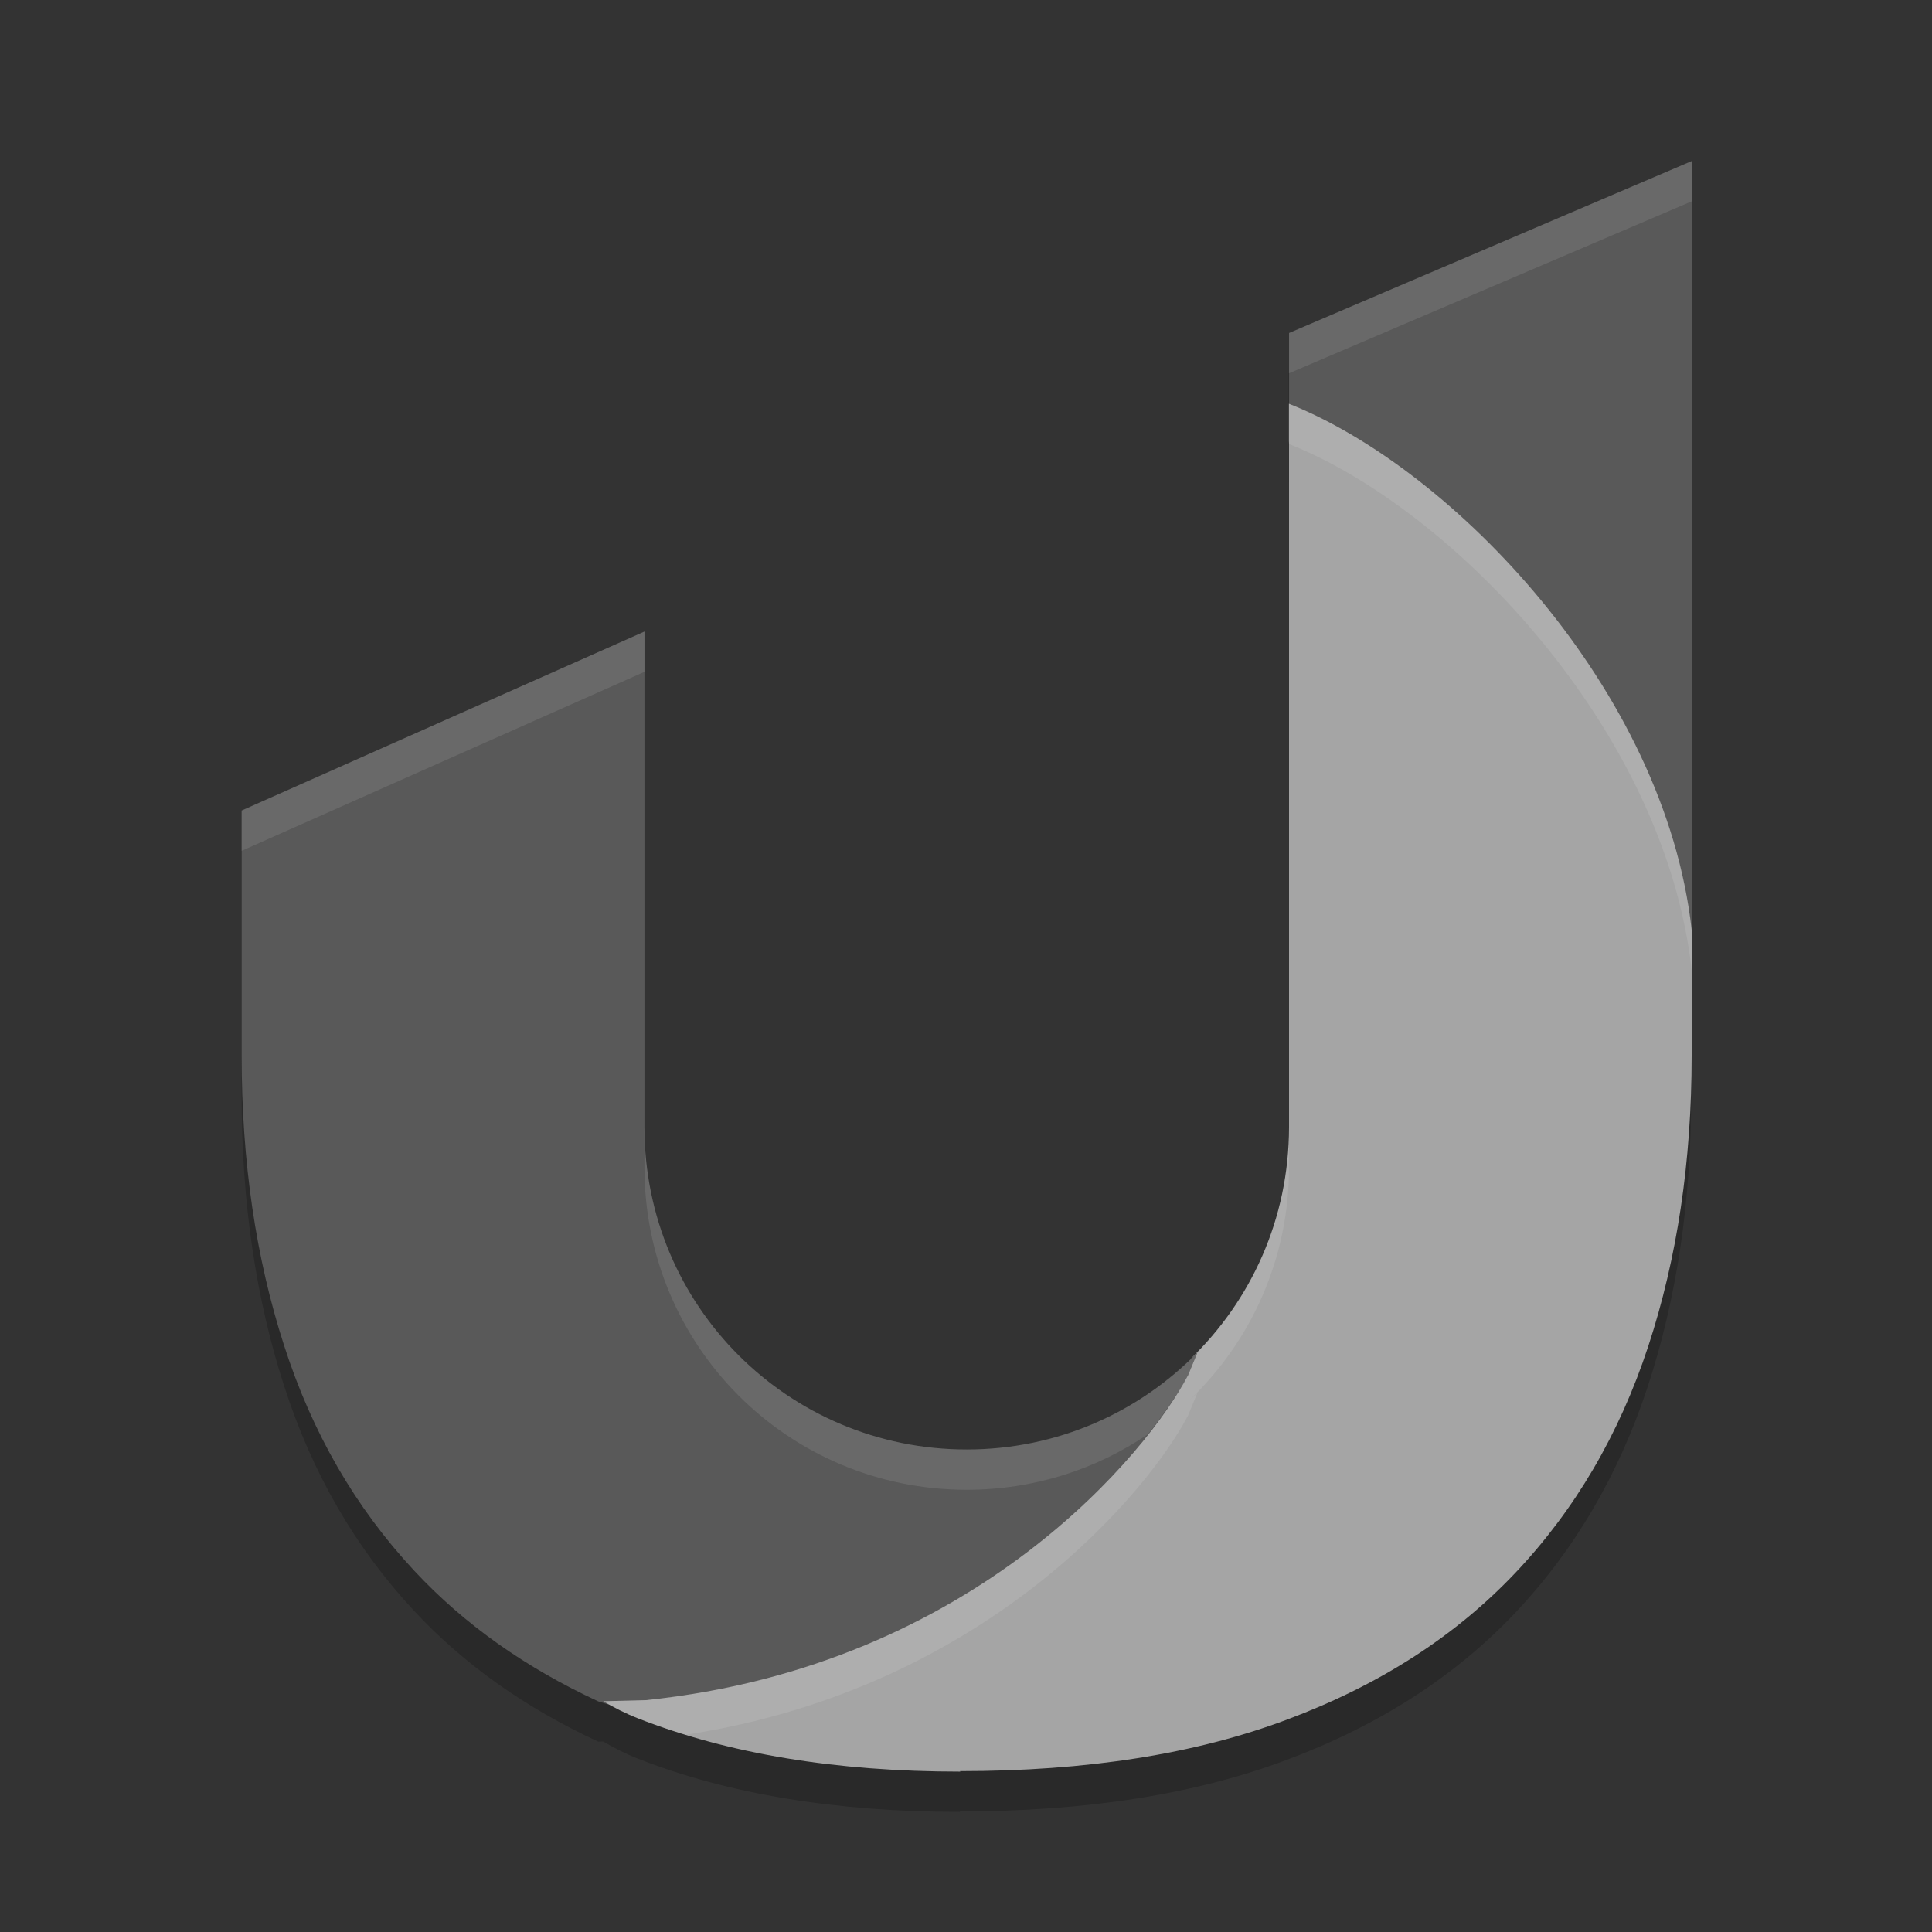 <svg xmlns="http://www.w3.org/2000/svg" width="48" height="48" x="0" y="0" version="1.1" viewBox="0 0 48 48" xml:space="preserve">
 <rect x="0" y="0" width="48" height="48" fill="#333333" stroke="none"/>
 <g transform="matrix(0.909,0,0,0.922,2.654,2.279)">
  <path style="opacity:0.2" d="m 43.307,2.952 -11.005,4.635 0,1.909 c -0.001,-5.621e-4 -0.003,-0.002 -0.004,-0.002 l 0,1.011 c 6.9e-5,0.014 0.002,0.028 0.002,0.042 l 0,18.445 c 0,2.465 -1.04,4.676 -2.704,6.252 -0.025,0.023 -0.05,0.045 -0.075,0.068 -0.212,0.196 -0.432,0.382 -0.662,0.557 -8.02e-4,6.08e-4 -0.001,0.002 -0.002,0.002 -1.484,1.125 -3.337,1.801 -5.361,1.801 -4.878,0 -8.805,-3.871 -8.805,-8.68 l 0,-2.677 0,-10.685 -11.007,4.823 0,6.612 c 0,2.84 0.386,5.441 1.157,7.794 0.765,2.353 1.952,4.378 3.56,6.078 1.362,1.443 3.042,2.614 5.03,3.522 l 0.133,-0.004 0.002,0 c 0.288,0.167 0.596,0.326 0.948,0.462 2.471,0.955 5.409,1.435 8.805,1.435 l -0.006,-0.013 c 3.453,0 6.432,-0.458 8.949,-1.394 2.518,-0.929 4.586,-2.245 6.221,-3.946 1.628,-1.695 2.842,-3.735 3.633,-6.108 0.791,-2.373 1.187,-4.985 1.187,-7.83 l 0,-0.481 c 3.68e-4,-0.012 0.004,-0.022 0.004,-0.034 l 0,-23.595 z"/>
 </g>
 <g transform="matrix(0.909,0,0,0.922,2.654,2.279)">
  <path style="fill:#595959" d="m 42,4 -9.998,4.271 0,16.785 C 32.013,28.672 42,28.368 42,25.746 L 42,4 Z" transform="matrix(1.101,0,0,1.085,-2.921,-2.473)"/>
 </g>
 <g transform="matrix(0.909,0,0,0.922,2.654,2.279)">
  <path style="fill:#595959" d="m 16,15.686 -10,4.445 0,6.094 c 0,2.617 0.35,5.015 1.051,7.184 0.695,2.169 1.773,4.035 3.234,5.602 1.237,1.33 2.764,2.409 4.57,3.246 l 2.555,0.781 c 8.215,-0.851 11.139,-7.062 12.072,-8.861 l 0.004,0 0.24,-0.584 C 28.276,35.078 26.25,36 24,36 19.568,36 16,32.432 16,28 l 0,-2.467 z" transform="matrix(1.101,0,0,1.085,-2.921,-2.473)"/>
 </g>
 <g transform="matrix(0.909,0,0,0.922,2.654,2.279)">
  <path style="fill:#a5a5a5" d="M 31.998 10.029 L 31.998 10.961 C 31.998 10.974 32 10.987 32 11 L 32 28 C 32 30.272 31.055 32.31 29.543 33.762 C 29.603 33.704 29.668 33.652 29.727 33.592 L 29.486 34.176 L 29.482 34.176 C 28.55 35.975 24.256 41.374 16.041 42.225 L 14.977 42.252 C 15.238 42.407 15.519 42.552 15.84 42.678 C 18.085 43.558 20.754 44 23.84 44 L 23.834 43.988 C 26.971 43.988 29.678 43.566 31.965 42.703 C 34.253 41.847 36.132 40.634 37.617 39.066 C 39.096 37.504 40.199 35.625 40.918 33.438 C 41.637 31.25 41.996 28.843 41.996 26.221 L 41.996 23.096 C 41.334 17.13 36.065 11.638 31.998 10.029 z M 29.479 33.822 C 29.285 34.004 29.082 34.177 28.871 34.34 C 29.082 34.177 29.285 34.005 29.479 33.822 z" transform="matrix(1.101,0,0,1.085,-2.921,-2.473)"/>
 </g>
 <g style="fill:#ffffff" transform="matrix(0.909,0,0,0.922,2.654,2.279)">
  <path style="fill:#ffffff;opacity:0.1" d="M 42 4 L 32.002 8.271 L 32.002 9.271 L 42 5 L 42 4 z M 16 15.686 L 6 20.131 L 6 21.131 L 16 16.686 L 16 15.686 z M 16 28 L 16 29 C 16 33.432 19.568 37 24 37 C 25.67 37 27.215 36.492 28.494 35.623 C 28.944 35.05 29.298 34.531 29.482 34.176 L 29.486 34.176 L 29.727 33.592 C 28.276 35.078 26.25 36 24 36 C 19.568 36 16 32.432 16 28 z" transform="matrix(1.101,0,0,1.085,-2.921,-2.473)"/>
 </g>
 <g style="fill:#ffffff;opacity:0.1" transform="matrix(0.909,0,0,0.922,2.654,2.279)">
  <path style="fill:#ffffff" d="M 31.998 10.029 L 31.998 10.961 C 31.998 10.974 32 10.987 32 11 L 32 11.029 C 36.066 12.639 41.334 18.131 41.996 24.096 L 41.996 23.096 C 41.334 17.13 36.065 11.638 31.998 10.029 z M 32 28 C 32 30.272 31.055 32.31 29.543 33.762 C 29.603 33.704 29.668 33.652 29.727 33.592 L 29.486 34.176 L 29.482 34.176 C 28.55 35.975 24.256 41.374 16.041 42.225 L 14.977 42.252 C 15.238 42.407 15.519 42.552 15.84 42.678 C 16.223 42.828 16.623 42.959 17.031 43.084 C 24.595 41.921 28.589 36.9 29.482 35.176 L 29.486 35.176 L 29.727 34.592 C 29.668 34.652 29.603 34.704 29.543 34.762 C 31.055 33.31 32 31.272 32 29 L 32 28 z M 29.479 33.822 C 29.285 34.004 29.082 34.177 28.871 34.34 C 29.082 34.177 29.285 34.005 29.479 33.822 z" transform="matrix(1.101,0,0,1.085,-2.921,-2.473)"/>
 </g>
</svg>
